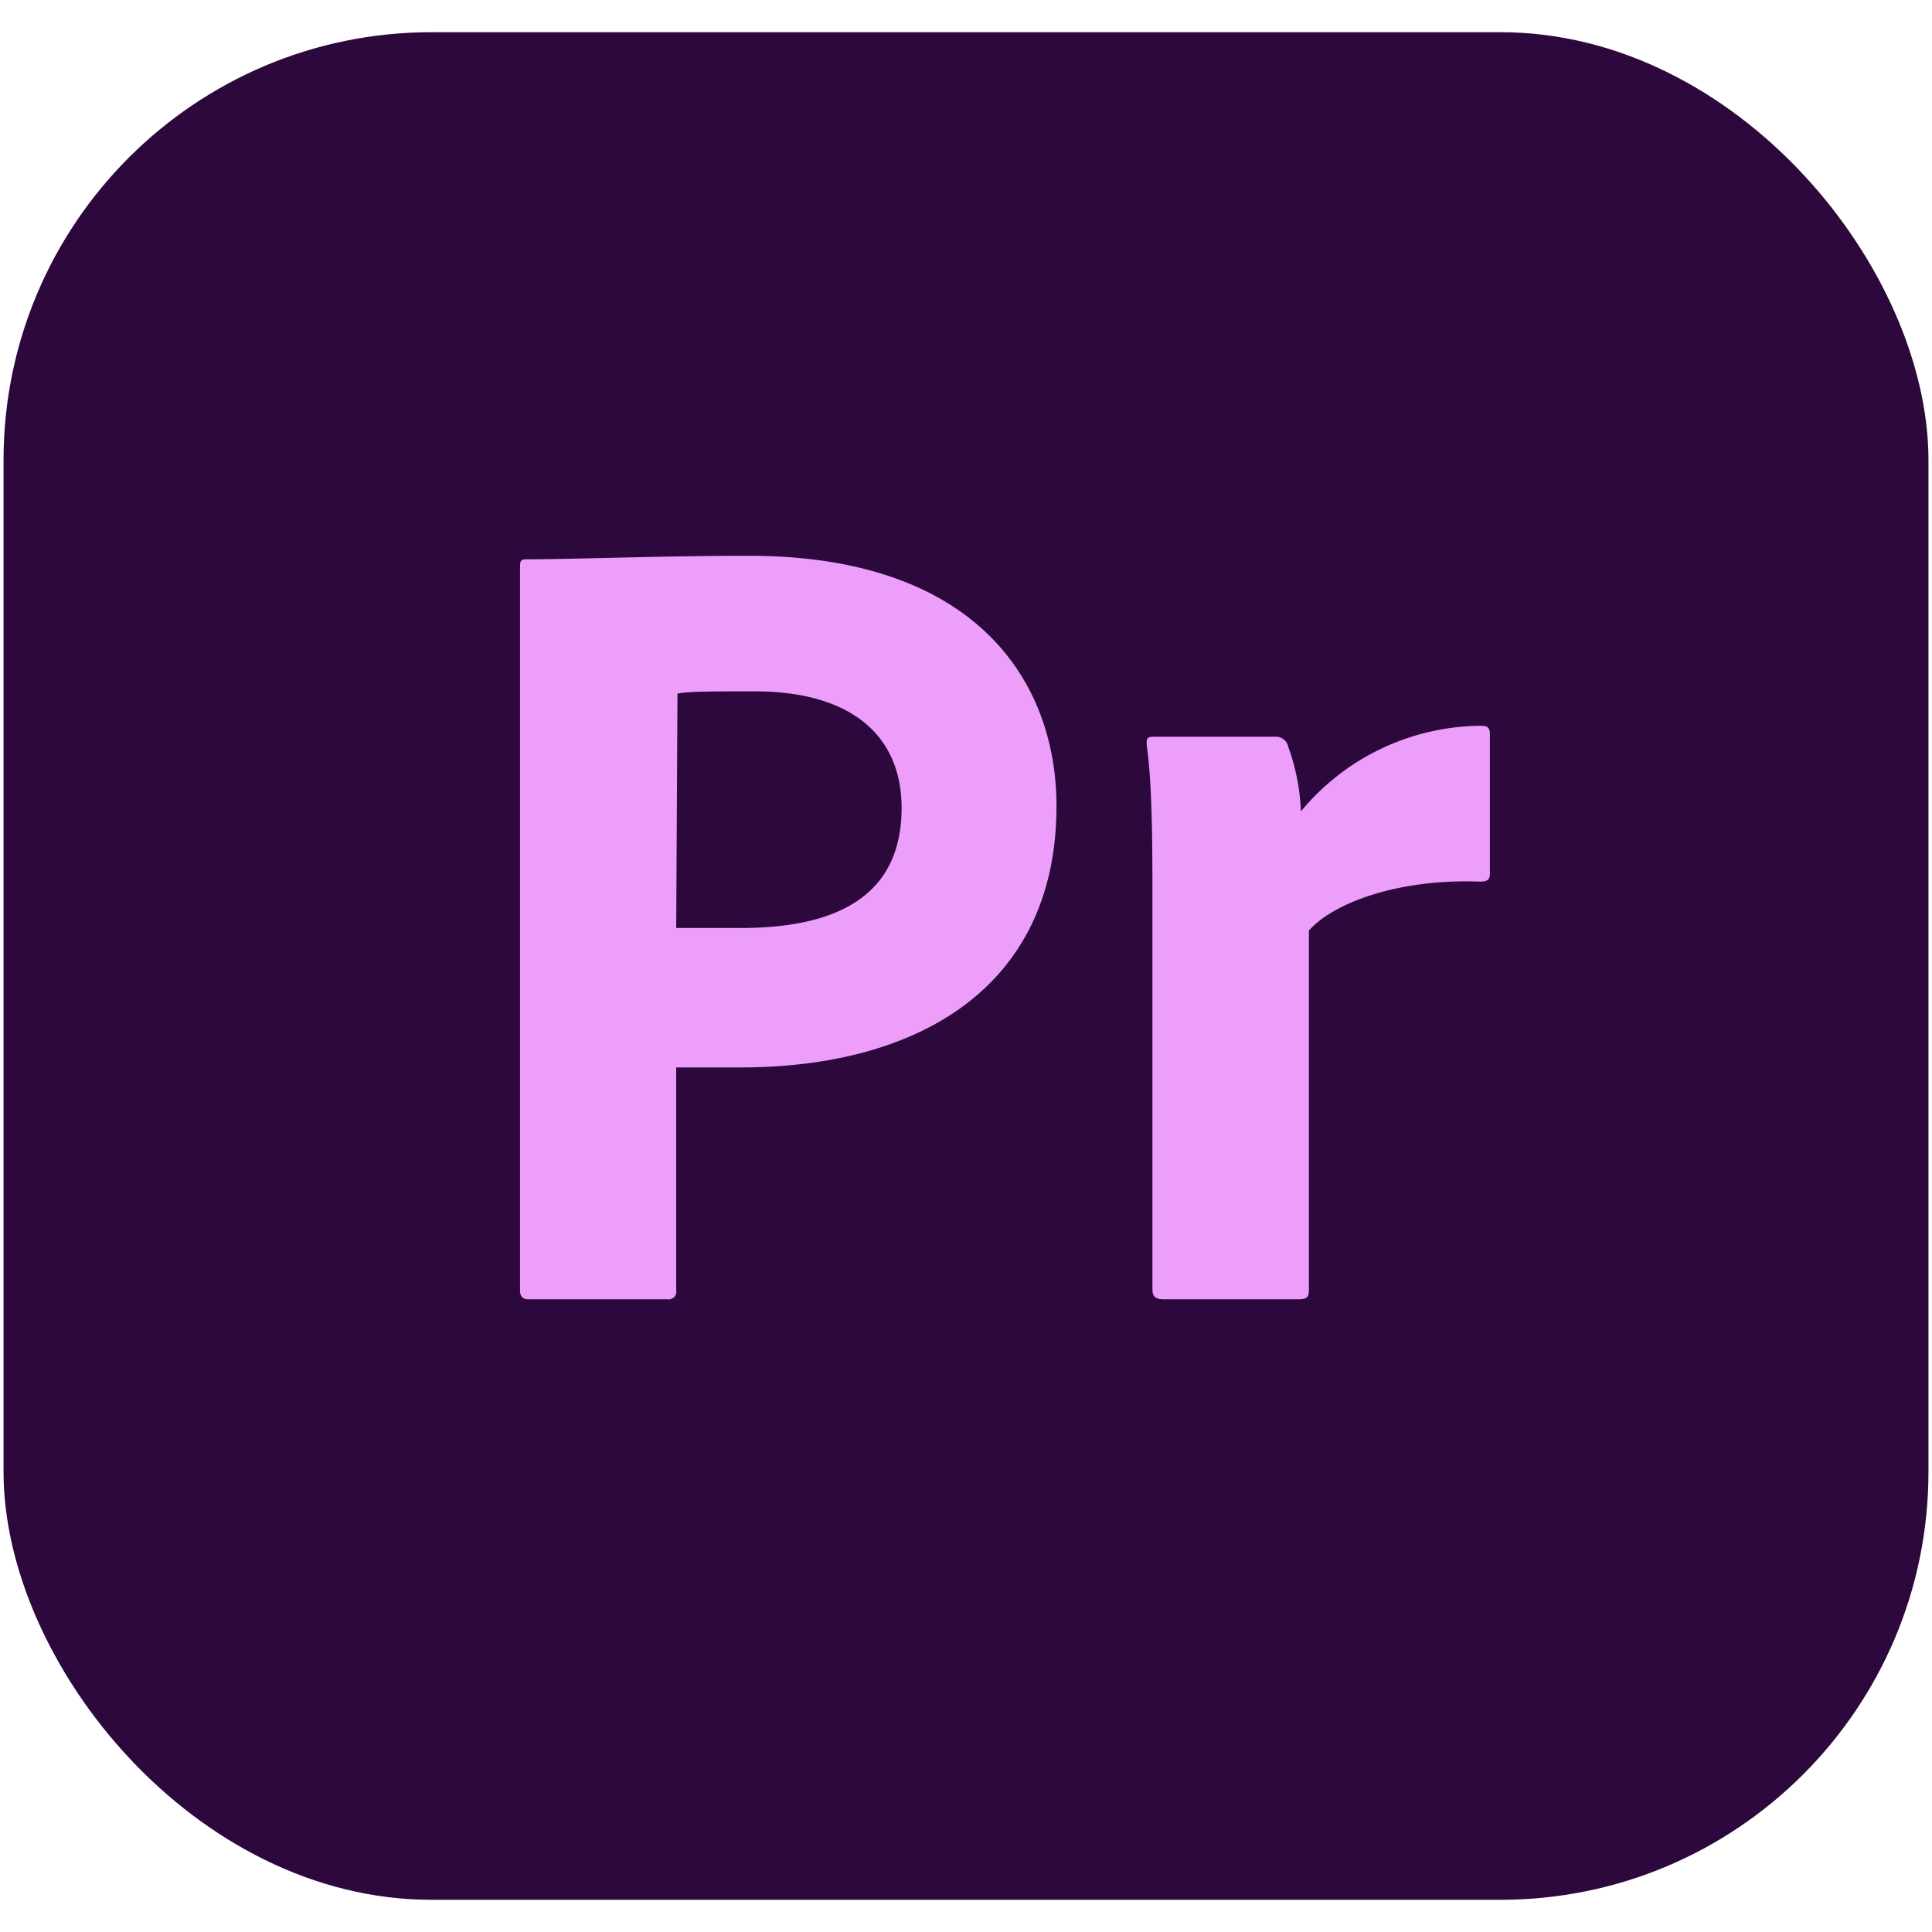 <svg id="Layer_1" data-name="Layer 1" xmlns="http://www.w3.org/2000/svg" viewBox="0 0 60 60"><defs><style>.cls-1{fill:#2c083d;}.cls-2{fill:#ed9efb;}</style></defs><title>skill-icons</title><rect class="cls-1" x="0.11" y="1" width="59.78" height="58" rx="13.29"/><rect class="cls-1" x="2.88" y="3.77" width="54.24" height="52.47" rx="10.52"/><path class="cls-2" d="M16.15,17.64c0-.21,0-.27.21-.27,1.44,0,4.22-.11,6.89-.11,7.1,0,9.56,3.94,9.56,7.77,0,5.7-4.39,8.12-9.8,8.12H21v6.92a.24.24,0,0,1-.28.28H16.4c-.18,0-.25-.11-.25-.28ZM21,28.82c.59,0,1,0,2,0,2.77,0,5-.85,5-3.73,0-2.21-1.52-3.62-4.57-3.62-1.13,0-2.08,0-2.39.07Z"/><path class="cls-2" d="M39.6,22.88a.39.39,0,0,1,.41.32,6.57,6.57,0,0,1,.39,2A7.31,7.31,0,0,1,46,22.54c.21,0,.27.07.27.27v4.33c0,.17-.07.24-.31.24-2.54-.1-4.57.67-5.31,1.52l0,11.17c0,.21-.07.28-.31.28h-4.2c-.28,0-.35-.11-.35-.32V27.91c0-1.51,0-3.55-.18-4.78,0-.18,0-.25.21-.25Z"/></svg>